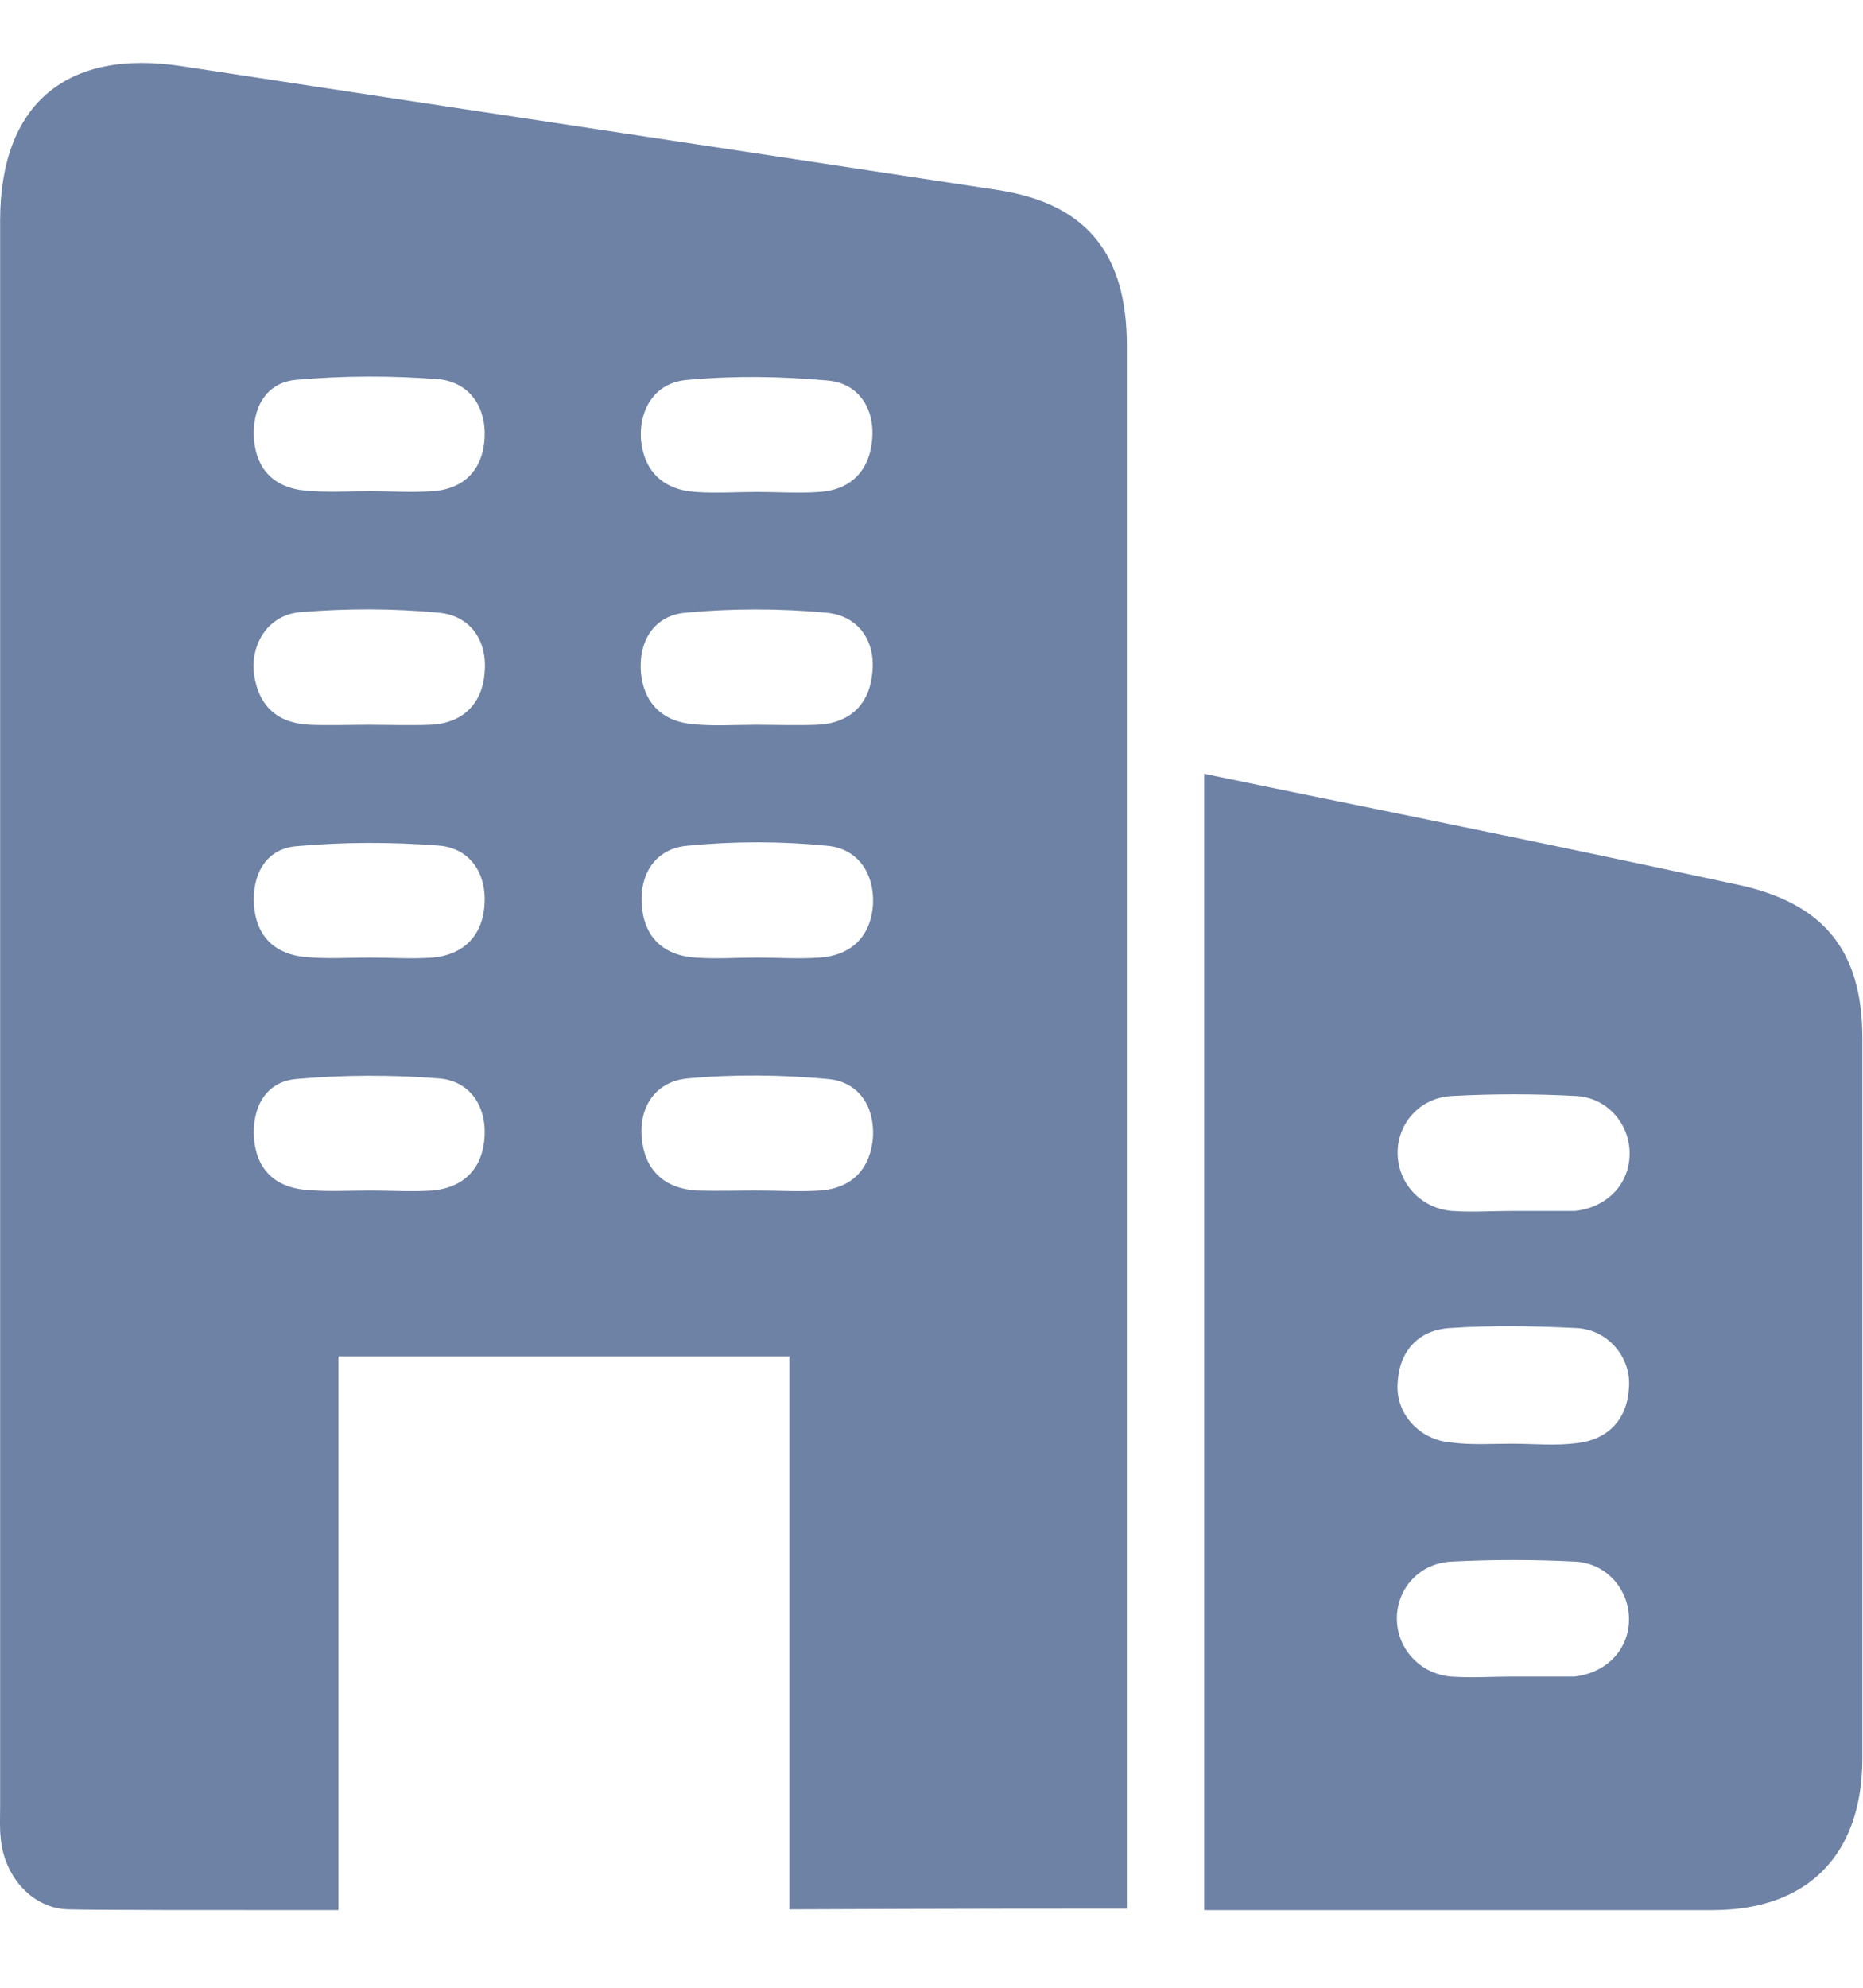 <svg width="15" height="16" viewBox="0 0 15 16" fill="none" xmlns="http://www.w3.org/2000/svg">
<path d="M9.073 2.783C9.073 2.045 8.751 1.641 8.037 1.53C5.846 1.196 3.656 0.868 1.471 0.534C0.54 0.388 0.001 0.833 0.001 1.776V14.543C0.001 14.631 -0.004 14.719 0.007 14.807C0.037 15.105 0.259 15.363 0.552 15.369C0.775 15.375 1.63 15.375 2.725 15.375V10.918H6.356V15.369C7.662 15.363 8.751 15.363 9.073 15.363V10.783C9.073 8.113 9.073 5.448 9.073 2.783ZM5.536 3.058C5.911 3.023 6.297 3.029 6.672 3.064C6.912 3.088 7.041 3.287 7.023 3.527C7.006 3.779 6.859 3.943 6.596 3.96C6.432 3.972 6.262 3.96 6.098 3.96C5.934 3.96 5.764 3.972 5.6 3.96C5.337 3.943 5.184 3.79 5.161 3.539C5.144 3.281 5.284 3.076 5.536 3.058ZM3.902 9.143C3.89 9.395 3.744 9.559 3.48 9.583C3.316 9.594 3.146 9.583 2.982 9.583C2.807 9.583 2.631 9.594 2.455 9.577C2.209 9.553 2.063 9.407 2.045 9.161C2.028 8.915 2.139 8.71 2.379 8.686C2.766 8.651 3.158 8.651 3.539 8.681C3.785 8.704 3.914 8.903 3.902 9.143ZM2.426 4.927C2.795 4.897 3.164 4.897 3.533 4.932C3.791 4.956 3.925 5.161 3.902 5.413C3.884 5.665 3.726 5.823 3.463 5.834C3.299 5.84 3.129 5.834 2.965 5.834C2.807 5.834 2.654 5.84 2.496 5.834C2.239 5.823 2.081 5.688 2.045 5.424C2.016 5.173 2.168 4.944 2.426 4.927ZM3.902 7.269C3.89 7.521 3.744 7.685 3.48 7.708C3.316 7.72 3.146 7.708 2.982 7.708C2.807 7.708 2.631 7.72 2.455 7.703C2.209 7.679 2.063 7.533 2.045 7.287C2.028 7.041 2.139 6.836 2.379 6.812C2.766 6.777 3.158 6.777 3.539 6.807C3.785 6.83 3.914 7.029 3.902 7.269ZM3.902 3.521C3.89 3.773 3.744 3.937 3.48 3.954C3.316 3.966 3.146 3.954 2.982 3.954C2.807 3.954 2.631 3.966 2.455 3.949C2.209 3.925 2.063 3.779 2.045 3.533C2.028 3.287 2.139 3.082 2.379 3.058C2.766 3.023 3.158 3.023 3.539 3.053C3.785 3.082 3.914 3.281 3.902 3.521ZM7.029 9.149C7.012 9.401 6.865 9.565 6.602 9.583C6.438 9.594 6.268 9.583 6.104 9.583C5.94 9.583 5.77 9.588 5.606 9.583C5.343 9.565 5.19 9.413 5.167 9.161C5.144 8.903 5.284 8.704 5.536 8.681C5.911 8.646 6.297 8.651 6.672 8.686C6.912 8.71 7.041 8.903 7.029 9.149ZM7.029 7.281C7.012 7.533 6.859 7.691 6.596 7.708C6.432 7.72 6.262 7.708 6.098 7.708C5.934 7.708 5.764 7.72 5.6 7.708C5.337 7.691 5.184 7.539 5.167 7.281C5.149 7.023 5.29 6.824 5.542 6.807C5.911 6.771 6.286 6.771 6.649 6.807C6.9 6.824 7.041 7.023 7.029 7.281ZM7.023 5.419C7 5.67 6.842 5.823 6.578 5.834C6.414 5.84 6.245 5.834 6.081 5.834C5.917 5.834 5.747 5.846 5.583 5.829C5.337 5.811 5.184 5.659 5.161 5.419C5.138 5.161 5.266 4.956 5.518 4.932C5.893 4.897 6.28 4.897 6.654 4.932C6.912 4.956 7.053 5.161 7.023 5.419Z" fill="#6E82A5"/>
<path d="M9.695 15.375C9.695 12.307 9.695 9.285 9.695 6.228C10.421 6.38 11.124 6.52 11.833 6.667C12.547 6.813 13.262 6.965 13.976 7.118C14.679 7.264 14.995 7.645 14.995 8.359C14.995 10.292 14.995 12.219 14.995 14.151C14.995 14.93 14.556 15.375 13.789 15.375C12.436 15.375 11.078 15.375 9.695 15.375ZM12.184 9.747C12.331 9.747 12.477 9.747 12.624 9.747C12.641 9.747 12.665 9.747 12.682 9.747C12.94 9.718 13.121 9.531 13.121 9.285C13.121 9.045 12.94 8.834 12.688 8.822C12.354 8.804 12.026 8.804 11.692 8.822C11.435 8.834 11.253 9.039 11.253 9.279C11.253 9.519 11.435 9.724 11.687 9.747C11.851 9.759 12.014 9.747 12.184 9.747ZM12.173 11.621C12.348 11.621 12.524 11.639 12.7 11.616C12.951 11.586 13.104 11.422 13.116 11.165C13.133 10.925 12.946 10.702 12.694 10.69C12.354 10.673 12.009 10.667 11.669 10.69C11.417 10.708 11.265 10.878 11.253 11.135C11.236 11.375 11.423 11.586 11.675 11.61C11.839 11.633 12.009 11.621 12.173 11.621ZM12.178 13.495C12.325 13.495 12.471 13.495 12.618 13.495C12.635 13.495 12.659 13.495 12.676 13.495C12.934 13.466 13.116 13.279 13.116 13.033C13.116 12.793 12.934 12.582 12.682 12.57C12.348 12.553 12.02 12.553 11.687 12.57C11.429 12.582 11.247 12.787 11.247 13.027C11.247 13.267 11.429 13.472 11.681 13.495C11.851 13.507 12.014 13.495 12.178 13.495Z" fill="#6E82A5"/>
</svg>
